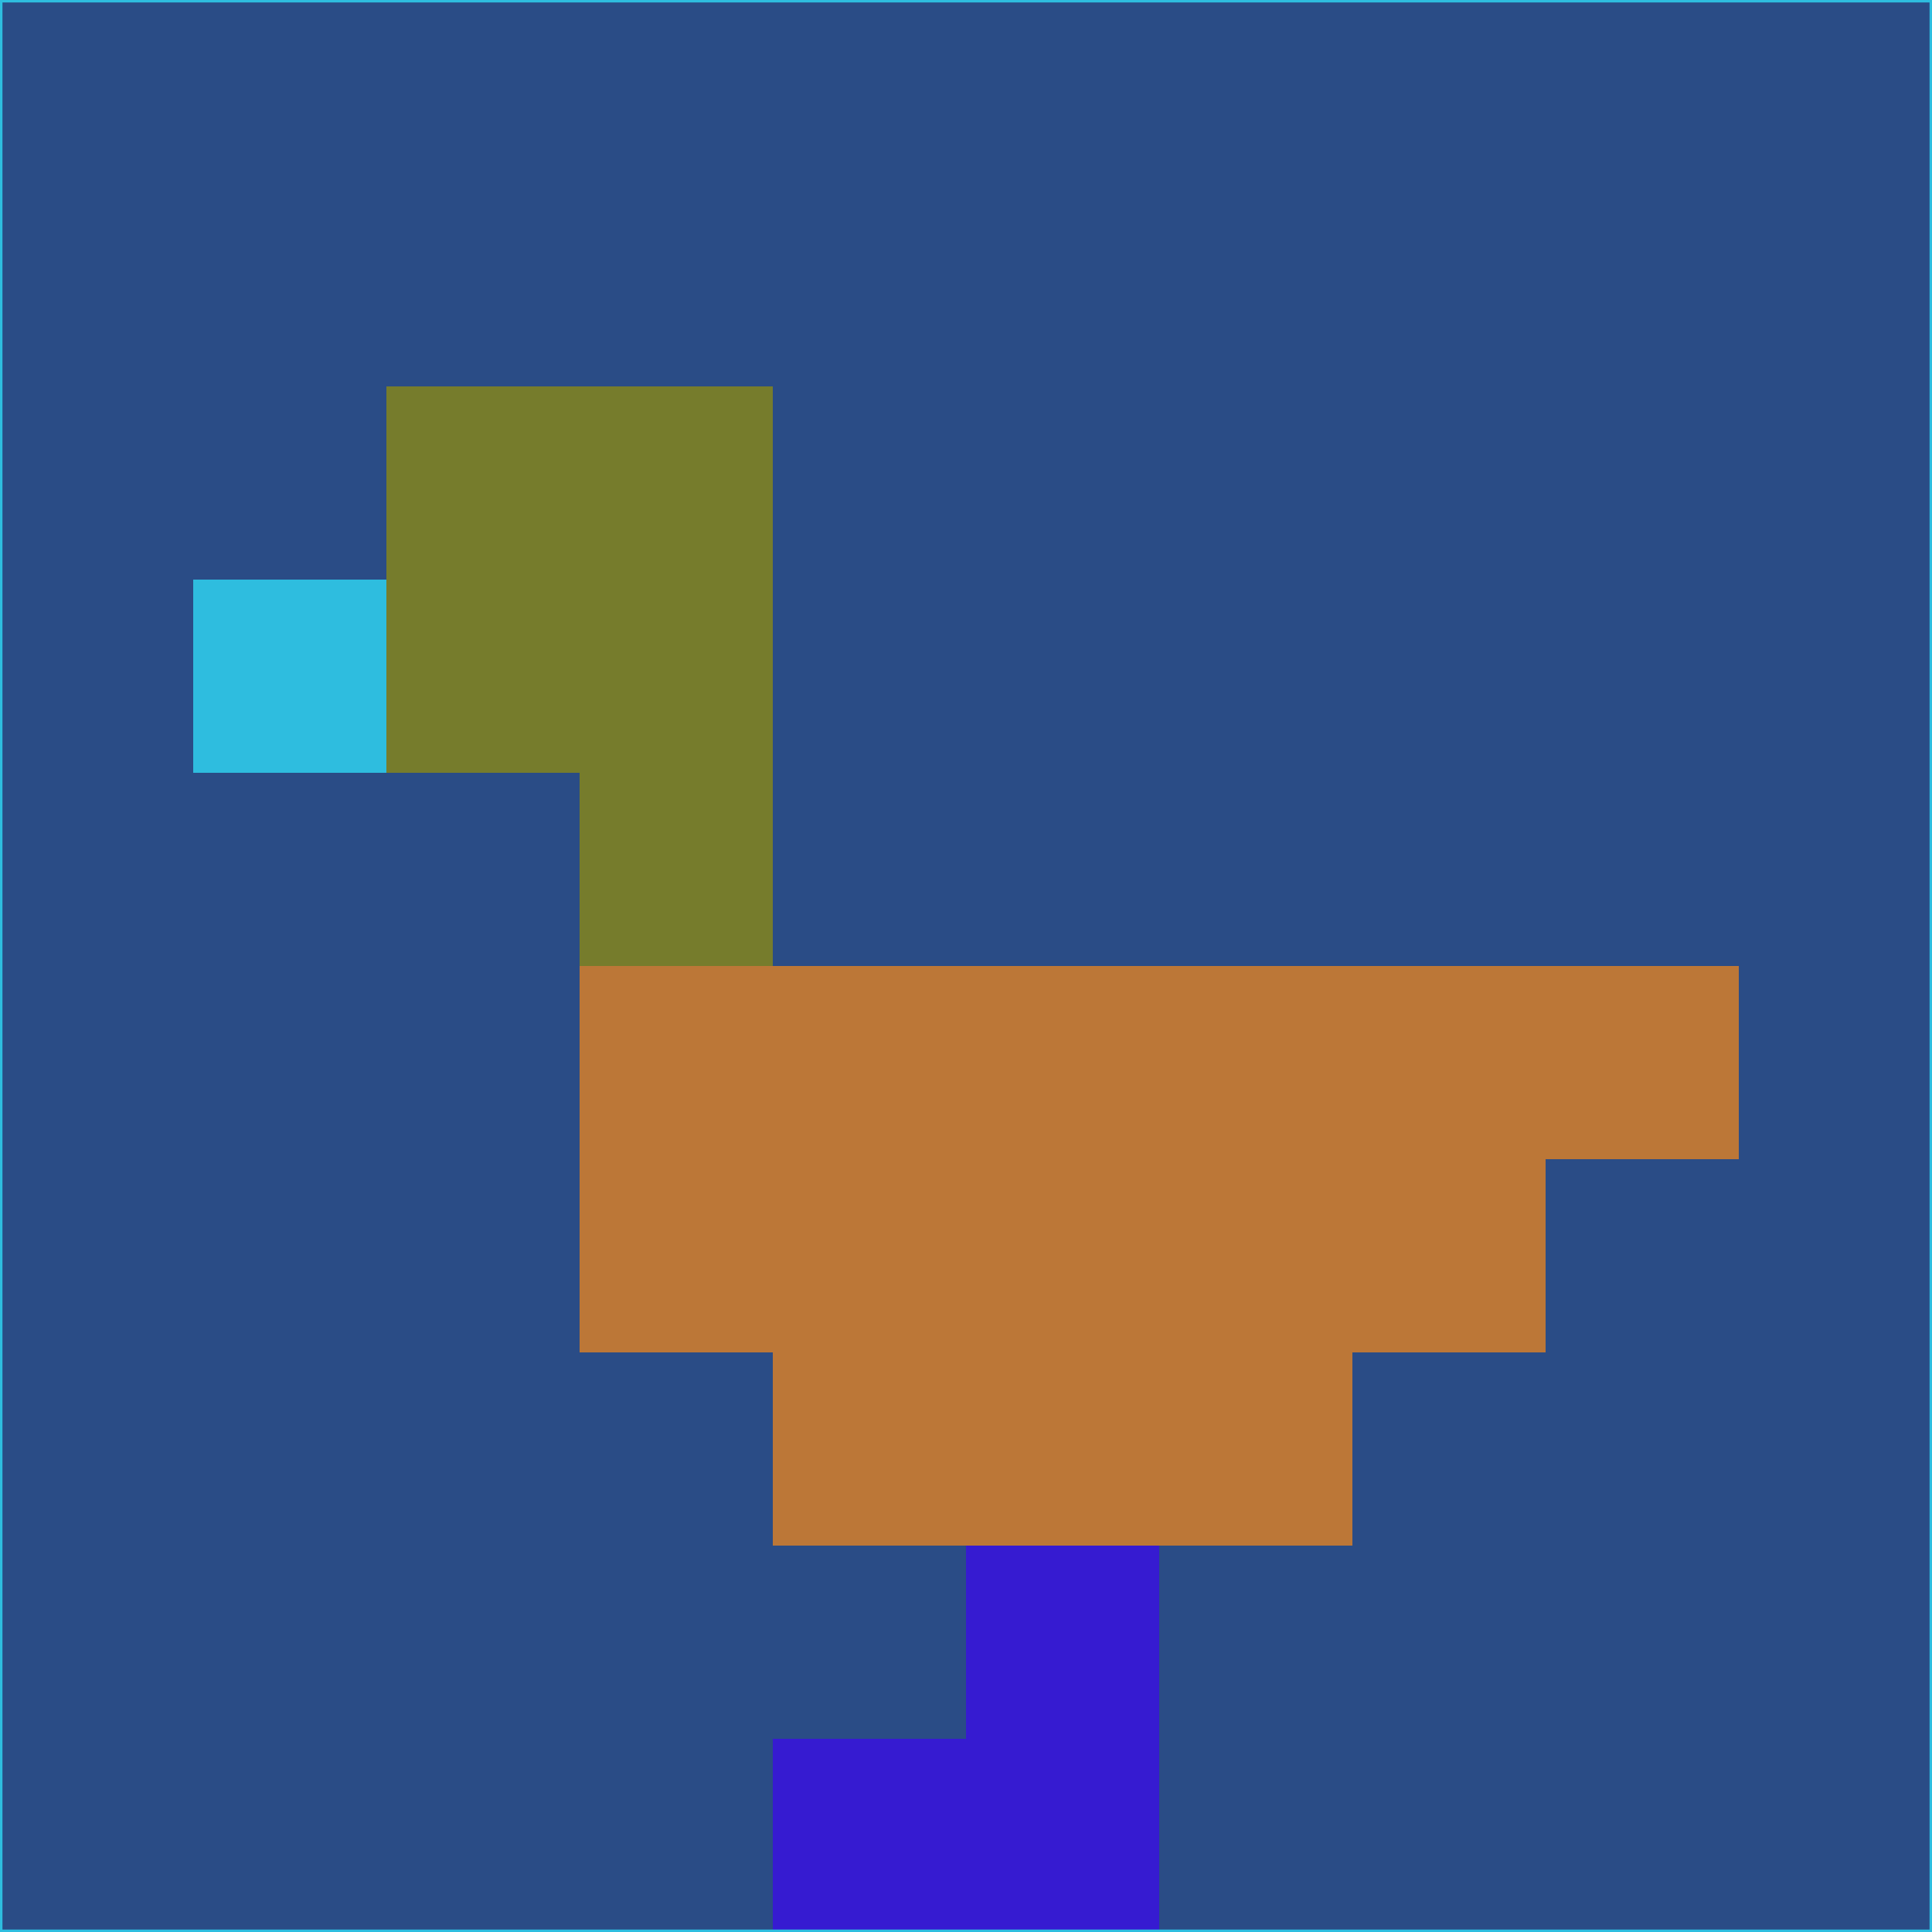 <svg xmlns="http://www.w3.org/2000/svg" version="1.1" width="785" height="785">
  <title>'goose-pfp-694263' by Dmitri Cherniak (Cyberpunk Edition)</title>
  <desc>
    seed=717928
    backgroundColor=#2a4c86
    padding=20
    innerPadding=0
    timeout=500
    dimension=1
    border=false
    Save=function(){return n.handleSave()}
    frame=12

    Rendered at 2024-09-15T22:37:00.952Z
    Generated in 1ms
    Modified for Cyberpunk theme with new color scheme
  </desc>
  <defs/>
  <rect width="100%" height="100%" fill="#2a4c86"/>
  <g>
    <g id="0-0">
      <rect x="0" y="0" height="785" width="785" fill="#2a4c86"/>
      <g>
        <!-- Neon blue -->
        <rect id="0-0-2-2-2-2" x="157" y="157" width="157" height="157" fill="#767c2c"/>
        <rect id="0-0-3-2-1-4" x="235.5" y="157" width="78.5" height="314" fill="#767c2c"/>
        <!-- Electric purple -->
        <rect id="0-0-4-5-5-1" x="314" y="392.5" width="392.5" height="78.5" fill="#bc7737"/>
        <rect id="0-0-3-5-5-2" x="235.5" y="392.5" width="392.5" height="157" fill="#bc7737"/>
        <rect id="0-0-4-5-3-3" x="314" y="392.5" width="235.5" height="235.5" fill="#bc7737"/>
        <!-- Neon pink -->
        <rect id="0-0-1-3-1-1" x="78.5" y="235.5" width="78.5" height="78.5" fill="#2ebddf"/>
        <!-- Cyber yellow -->
        <rect id="0-0-5-8-1-2" x="392.5" y="628" width="78.5" height="157" fill="#361bd1"/>
        <rect id="0-0-4-9-2-1" x="314" y="706.5" width="157" height="78.5" fill="#361bd1"/>
      </g>
      <rect x="0" y="0" stroke="#2ebddf" stroke-width="2" height="785" width="785" fill="none"/>
    </g>
  </g>
  <script xmlns=""/>
</svg>